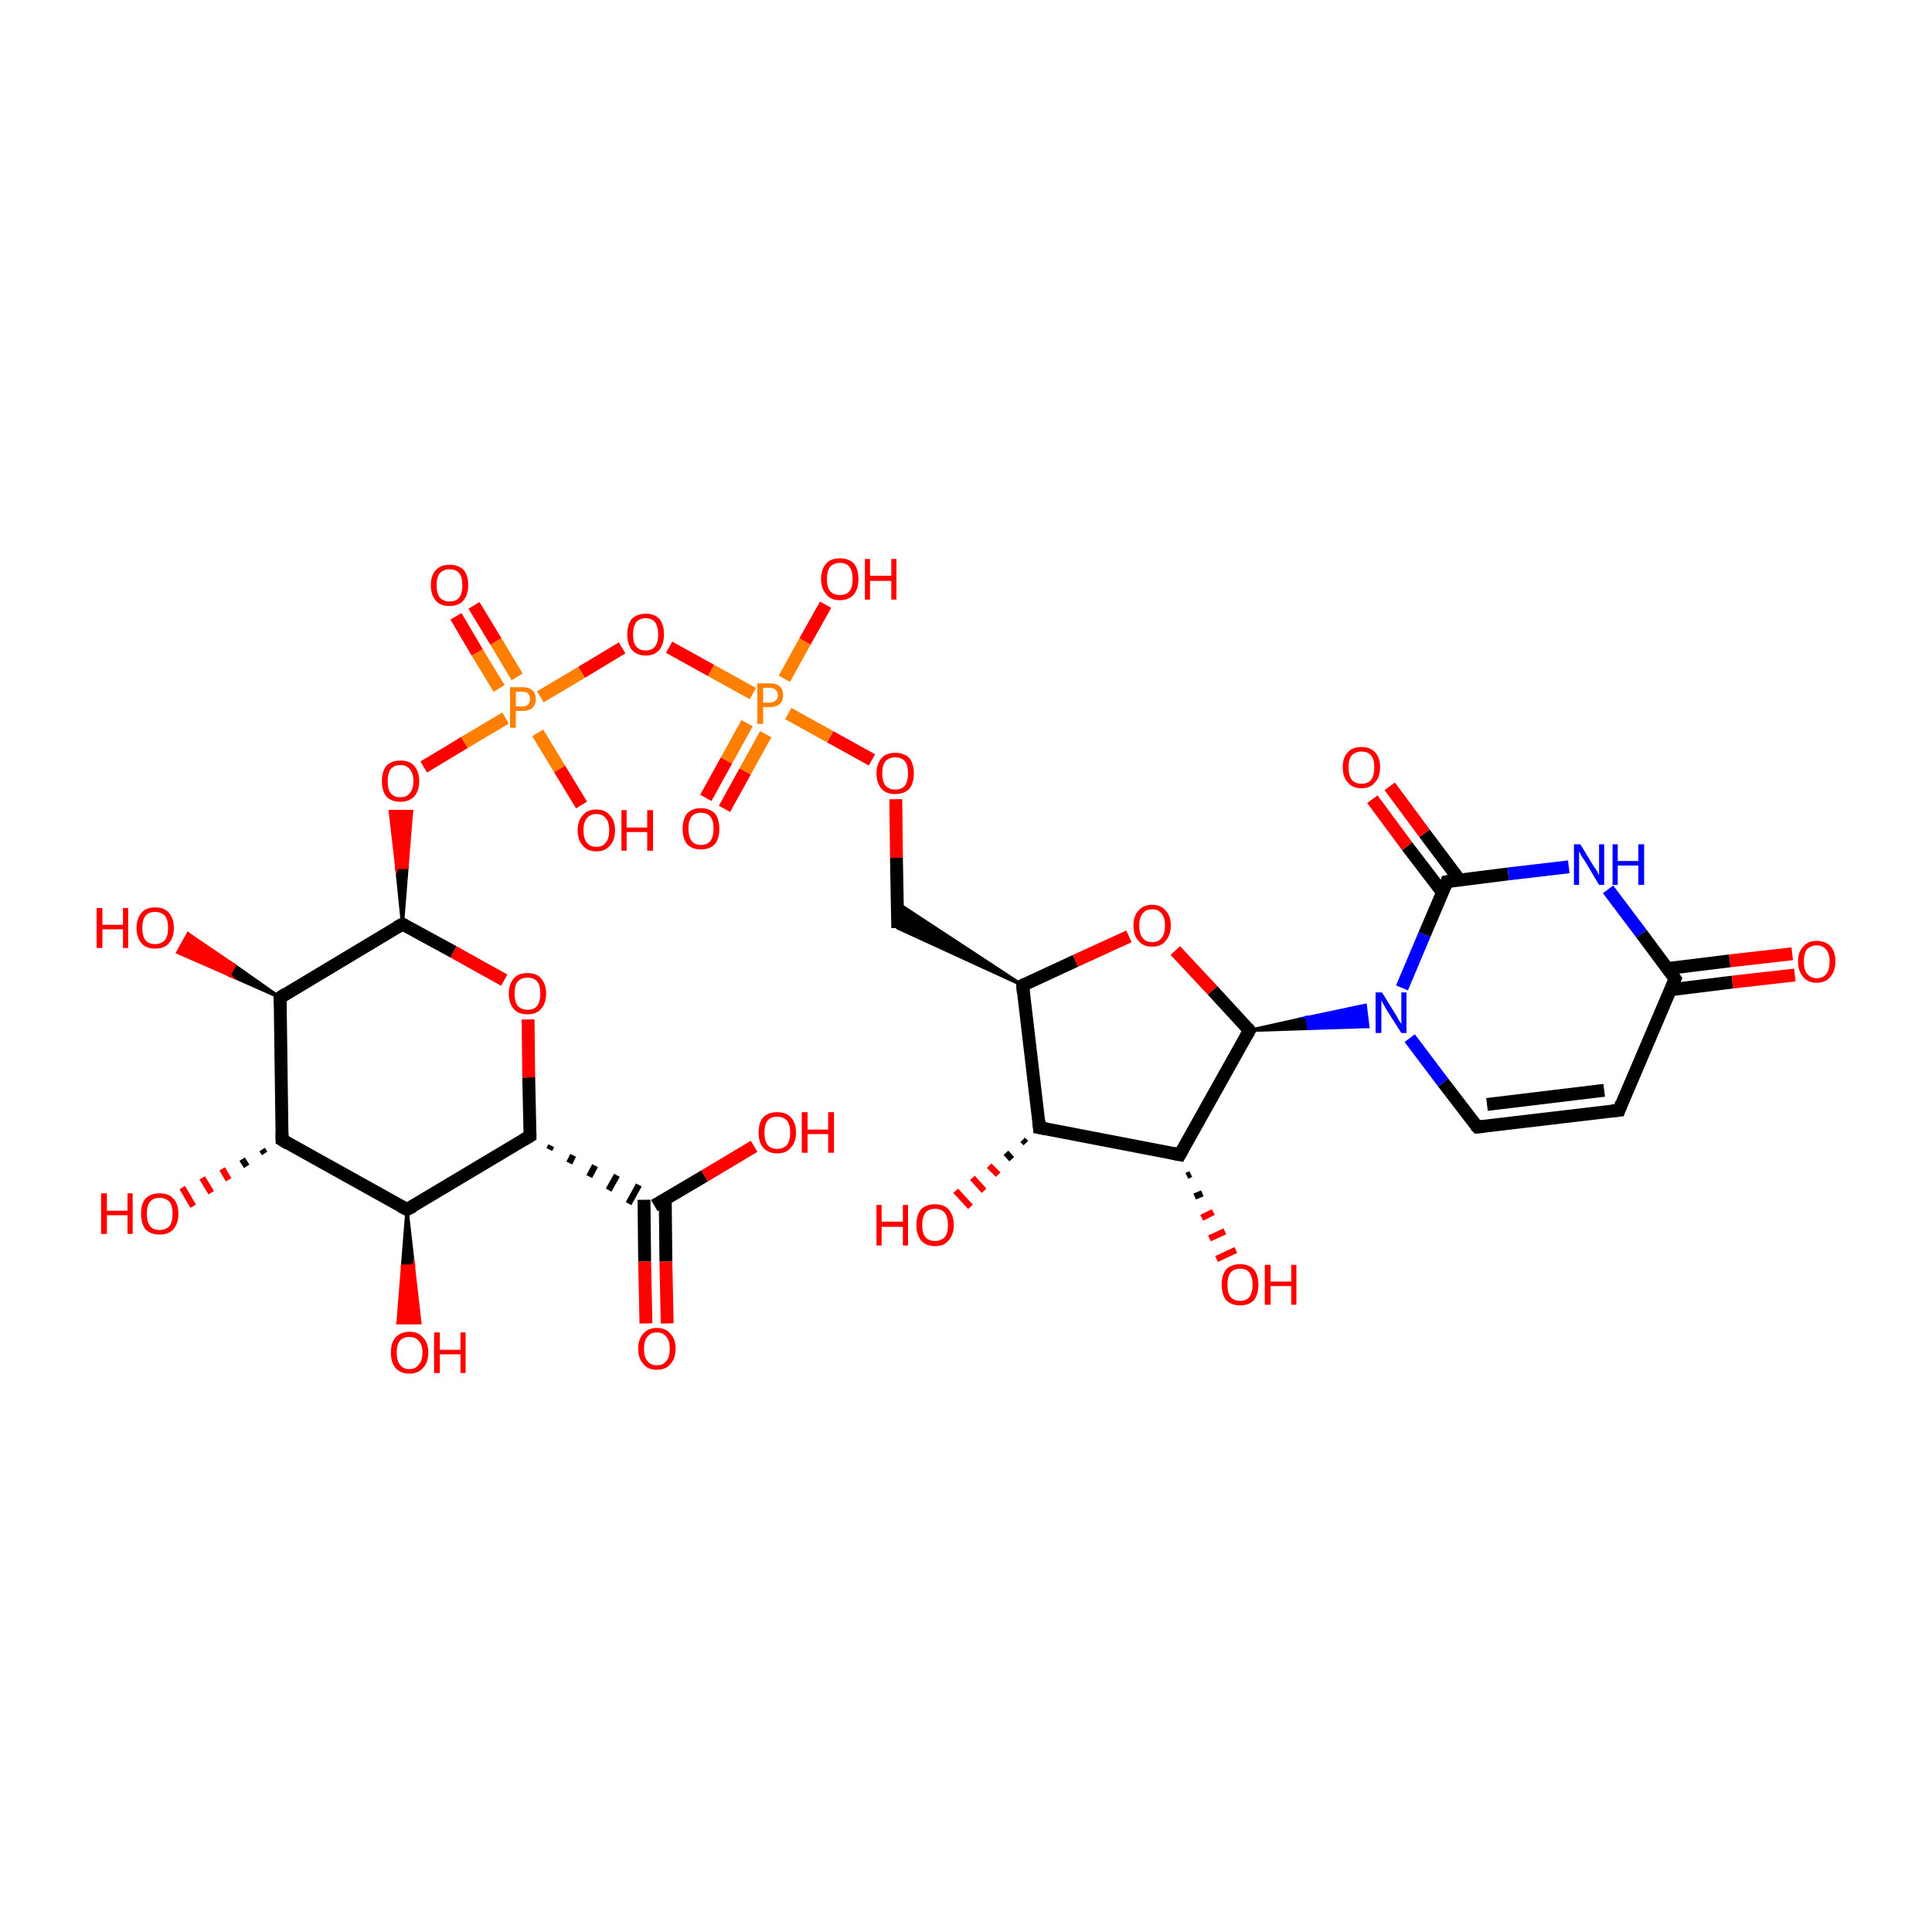 <?xml version='1.0' encoding='iso-8859-1'?>
<svg version='1.1' baseProfile='full'
              xmlns='http://www.w3.org/2000/svg'
                      xmlns:rdkit='http://www.rdkit.org/xml'
                      xmlns:xlink='http://www.w3.org/1999/xlink'
                  xml:space='preserve'
width='300px' height='300px' viewBox='0 0 300 300'>
<!-- END OF HEADER -->
<rect style='opacity:1.0;fill:#FFFFFF;stroke:none' width='300.0' height='300.0' x='0.0' y='0.0'> </rect>
<path class='bond-0 atom-0 atom-1' d='M 251.4,172.4 L 229.4,175.0' style='fill:none;fill-rule:evenodd;stroke:#000000;stroke-width:2.0px;stroke-linecap:butt;stroke-linejoin:miter;stroke-opacity:1' />
<path class='bond-0 atom-0 atom-1' d='M 249.1,169.3 L 230.9,171.5' style='fill:none;fill-rule:evenodd;stroke:#000000;stroke-width:2.0px;stroke-linecap:butt;stroke-linejoin:miter;stroke-opacity:1' />
<path class='bond-1 atom-1 atom-2' d='M 229.4,175.0 L 224.1,168.1' style='fill:none;fill-rule:evenodd;stroke:#000000;stroke-width:2.0px;stroke-linecap:butt;stroke-linejoin:miter;stroke-opacity:1' />
<path class='bond-1 atom-1 atom-2' d='M 224.1,168.1 L 218.9,161.2' style='fill:none;fill-rule:evenodd;stroke:#0000FF;stroke-width:2.0px;stroke-linecap:butt;stroke-linejoin:miter;stroke-opacity:1' />
<path class='bond-2 atom-2 atom-3' d='M 217.7,153.4 L 221.2,145.1' style='fill:none;fill-rule:evenodd;stroke:#0000FF;stroke-width:2.0px;stroke-linecap:butt;stroke-linejoin:miter;stroke-opacity:1' />
<path class='bond-2 atom-2 atom-3' d='M 221.2,145.1 L 224.7,136.9' style='fill:none;fill-rule:evenodd;stroke:#000000;stroke-width:2.0px;stroke-linecap:butt;stroke-linejoin:miter;stroke-opacity:1' />
<path class='bond-3 atom-3 atom-4' d='M 226.6,136.6 L 221.2,129.4' style='fill:none;fill-rule:evenodd;stroke:#000000;stroke-width:2.0px;stroke-linecap:butt;stroke-linejoin:miter;stroke-opacity:1' />
<path class='bond-3 atom-3 atom-4' d='M 221.2,129.4 L 215.8,122.1' style='fill:none;fill-rule:evenodd;stroke:#FF0000;stroke-width:2.0px;stroke-linecap:butt;stroke-linejoin:miter;stroke-opacity:1' />
<path class='bond-3 atom-3 atom-4' d='M 224.0,138.6 L 218.5,131.4' style='fill:none;fill-rule:evenodd;stroke:#000000;stroke-width:2.0px;stroke-linecap:butt;stroke-linejoin:miter;stroke-opacity:1' />
<path class='bond-3 atom-3 atom-4' d='M 218.5,131.4 L 213.1,124.1' style='fill:none;fill-rule:evenodd;stroke:#FF0000;stroke-width:2.0px;stroke-linecap:butt;stroke-linejoin:miter;stroke-opacity:1' />
<path class='bond-4 atom-3 atom-5' d='M 224.7,136.9 L 234.2,135.7' style='fill:none;fill-rule:evenodd;stroke:#000000;stroke-width:2.0px;stroke-linecap:butt;stroke-linejoin:miter;stroke-opacity:1' />
<path class='bond-4 atom-3 atom-5' d='M 234.2,135.7 L 243.6,134.6' style='fill:none;fill-rule:evenodd;stroke:#0000FF;stroke-width:2.0px;stroke-linecap:butt;stroke-linejoin:miter;stroke-opacity:1' />
<path class='bond-5 atom-5 atom-6' d='M 249.7,138.1 L 254.9,145.0' style='fill:none;fill-rule:evenodd;stroke:#0000FF;stroke-width:2.0px;stroke-linecap:butt;stroke-linejoin:miter;stroke-opacity:1' />
<path class='bond-5 atom-5 atom-6' d='M 254.9,145.0 L 260.1,152.0' style='fill:none;fill-rule:evenodd;stroke:#000000;stroke-width:2.0px;stroke-linecap:butt;stroke-linejoin:miter;stroke-opacity:1' />
<path class='bond-6 atom-6 atom-7' d='M 259.3,153.7 L 269.0,152.5' style='fill:none;fill-rule:evenodd;stroke:#000000;stroke-width:2.0px;stroke-linecap:butt;stroke-linejoin:miter;stroke-opacity:1' />
<path class='bond-6 atom-6 atom-7' d='M 269.0,152.5 L 278.7,151.4' style='fill:none;fill-rule:evenodd;stroke:#FF0000;stroke-width:2.0px;stroke-linecap:butt;stroke-linejoin:miter;stroke-opacity:1' />
<path class='bond-6 atom-6 atom-7' d='M 258.9,150.4 L 268.6,149.2' style='fill:none;fill-rule:evenodd;stroke:#000000;stroke-width:2.0px;stroke-linecap:butt;stroke-linejoin:miter;stroke-opacity:1' />
<path class='bond-6 atom-6 atom-7' d='M 268.6,149.2 L 278.3,148.1' style='fill:none;fill-rule:evenodd;stroke:#FF0000;stroke-width:2.0px;stroke-linecap:butt;stroke-linejoin:miter;stroke-opacity:1' />
<path class='bond-7 atom-8 atom-2' d='M 194.0,160.0 L 203.0,158.0 L 203.2,159.7 Z' style='fill:#000000;fill-rule:evenodd;fill-opacity:1;stroke:#000000;stroke-width:0.5px;stroke-linecap:butt;stroke-linejoin:miter;stroke-miterlimit:10;stroke-opacity:1;' />
<path class='bond-7 atom-8 atom-2' d='M 203.0,158.0 L 212.4,159.4 L 212.0,156.1 Z' style='fill:#0000FF;fill-rule:evenodd;fill-opacity:1;stroke:#0000FF;stroke-width:0.5px;stroke-linecap:butt;stroke-linejoin:miter;stroke-miterlimit:10;stroke-opacity:1;' />
<path class='bond-7 atom-8 atom-2' d='M 203.0,158.0 L 203.2,159.7 L 212.4,159.4 Z' style='fill:#0000FF;fill-rule:evenodd;fill-opacity:1;stroke:#0000FF;stroke-width:0.5px;stroke-linecap:butt;stroke-linejoin:miter;stroke-miterlimit:10;stroke-opacity:1;' />
<path class='bond-8 atom-8 atom-9' d='M 194.0,160.0 L 183.2,179.3' style='fill:none;fill-rule:evenodd;stroke:#000000;stroke-width:2.0px;stroke-linecap:butt;stroke-linejoin:miter;stroke-opacity:1' />
<path class='bond-9 atom-9 atom-10' d='M 183.2,179.3 L 161.4,175.1' style='fill:none;fill-rule:evenodd;stroke:#000000;stroke-width:2.0px;stroke-linecap:butt;stroke-linejoin:miter;stroke-opacity:1' />
<path class='bond-10 atom-10 atom-11' d='M 161.4,175.1 L 158.8,153.0' style='fill:none;fill-rule:evenodd;stroke:#000000;stroke-width:2.0px;stroke-linecap:butt;stroke-linejoin:miter;stroke-opacity:1' />
<path class='bond-11 atom-11 atom-12' d='M 158.8,153.0 L 167.0,149.2' style='fill:none;fill-rule:evenodd;stroke:#000000;stroke-width:2.0px;stroke-linecap:butt;stroke-linejoin:miter;stroke-opacity:1' />
<path class='bond-11 atom-11 atom-12' d='M 167.0,149.2 L 175.3,145.4' style='fill:none;fill-rule:evenodd;stroke:#FF0000;stroke-width:2.0px;stroke-linecap:butt;stroke-linejoin:miter;stroke-opacity:1' />
<path class='bond-12 atom-11 atom-13' d='M 158.8,153.0 L 139.4,144.1 L 139.3,140.2 Z' style='fill:#000000;fill-rule:evenodd;fill-opacity:1;stroke:#000000;stroke-width:0.5px;stroke-linecap:butt;stroke-linejoin:miter;stroke-miterlimit:10;stroke-opacity:1;' />
<path class='bond-13 atom-13 atom-14' d='M 139.4,144.1 L 139.2,133.2' style='fill:none;fill-rule:evenodd;stroke:#000000;stroke-width:2.0px;stroke-linecap:butt;stroke-linejoin:miter;stroke-opacity:1' />
<path class='bond-13 atom-13 atom-14' d='M 139.2,133.2 L 139.1,124.1' style='fill:none;fill-rule:evenodd;stroke:#FF0000;stroke-width:2.0px;stroke-linecap:butt;stroke-linejoin:miter;stroke-opacity:1' />
<path class='bond-14 atom-14 atom-15' d='M 135.4,118.0 L 128.9,114.4' style='fill:none;fill-rule:evenodd;stroke:#FF0000;stroke-width:2.0px;stroke-linecap:butt;stroke-linejoin:miter;stroke-opacity:1' />
<path class='bond-14 atom-14 atom-15' d='M 128.9,114.4 L 122.4,110.8' style='fill:none;fill-rule:evenodd;stroke:#FF7F00;stroke-width:2.0px;stroke-linecap:butt;stroke-linejoin:miter;stroke-opacity:1' />
<path class='bond-15 atom-15 atom-16' d='M 116.0,112.3 L 112.8,118.1' style='fill:none;fill-rule:evenodd;stroke:#FF7F00;stroke-width:2.0px;stroke-linecap:butt;stroke-linejoin:miter;stroke-opacity:1' />
<path class='bond-15 atom-15 atom-16' d='M 112.8,118.1 L 109.6,123.9' style='fill:none;fill-rule:evenodd;stroke:#FF0000;stroke-width:2.0px;stroke-linecap:butt;stroke-linejoin:miter;stroke-opacity:1' />
<path class='bond-15 atom-15 atom-16' d='M 118.9,114.0 L 115.7,119.8' style='fill:none;fill-rule:evenodd;stroke:#FF7F00;stroke-width:2.0px;stroke-linecap:butt;stroke-linejoin:miter;stroke-opacity:1' />
<path class='bond-15 atom-15 atom-16' d='M 115.7,119.8 L 112.5,125.6' style='fill:none;fill-rule:evenodd;stroke:#FF0000;stroke-width:2.0px;stroke-linecap:butt;stroke-linejoin:miter;stroke-opacity:1' />
<path class='bond-16 atom-15 atom-17' d='M 121.8,105.4 L 125.0,99.6' style='fill:none;fill-rule:evenodd;stroke:#FF7F00;stroke-width:2.0px;stroke-linecap:butt;stroke-linejoin:miter;stroke-opacity:1' />
<path class='bond-16 atom-15 atom-17' d='M 125.0,99.6 L 128.2,93.9' style='fill:none;fill-rule:evenodd;stroke:#FF0000;stroke-width:2.0px;stroke-linecap:butt;stroke-linejoin:miter;stroke-opacity:1' />
<path class='bond-17 atom-15 atom-18' d='M 116.9,107.7 L 110.4,104.1' style='fill:none;fill-rule:evenodd;stroke:#FF7F00;stroke-width:2.0px;stroke-linecap:butt;stroke-linejoin:miter;stroke-opacity:1' />
<path class='bond-17 atom-15 atom-18' d='M 110.4,104.1 L 103.9,100.5' style='fill:none;fill-rule:evenodd;stroke:#FF0000;stroke-width:2.0px;stroke-linecap:butt;stroke-linejoin:miter;stroke-opacity:1' />
<path class='bond-18 atom-18 atom-19' d='M 96.6,100.6 L 90.3,104.4' style='fill:none;fill-rule:evenodd;stroke:#FF0000;stroke-width:2.0px;stroke-linecap:butt;stroke-linejoin:miter;stroke-opacity:1' />
<path class='bond-18 atom-18 atom-19' d='M 90.3,104.4 L 83.9,108.2' style='fill:none;fill-rule:evenodd;stroke:#FF7F00;stroke-width:2.0px;stroke-linecap:butt;stroke-linejoin:miter;stroke-opacity:1' />
<path class='bond-19 atom-19 atom-20' d='M 80.3,105.1 L 77.0,99.6' style='fill:none;fill-rule:evenodd;stroke:#FF7F00;stroke-width:2.0px;stroke-linecap:butt;stroke-linejoin:miter;stroke-opacity:1' />
<path class='bond-19 atom-19 atom-20' d='M 77.0,99.6 L 73.6,94.0' style='fill:none;fill-rule:evenodd;stroke:#FF0000;stroke-width:2.0px;stroke-linecap:butt;stroke-linejoin:miter;stroke-opacity:1' />
<path class='bond-19 atom-19 atom-20' d='M 77.5,106.9 L 74.1,101.3' style='fill:none;fill-rule:evenodd;stroke:#FF7F00;stroke-width:2.0px;stroke-linecap:butt;stroke-linejoin:miter;stroke-opacity:1' />
<path class='bond-19 atom-19 atom-20' d='M 74.1,101.3 L 70.8,95.7' style='fill:none;fill-rule:evenodd;stroke:#FF0000;stroke-width:2.0px;stroke-linecap:butt;stroke-linejoin:miter;stroke-opacity:1' />
<path class='bond-20 atom-19 atom-21' d='M 83.5,113.8 L 86.9,119.4' style='fill:none;fill-rule:evenodd;stroke:#FF7F00;stroke-width:2.0px;stroke-linecap:butt;stroke-linejoin:miter;stroke-opacity:1' />
<path class='bond-20 atom-19 atom-21' d='M 86.9,119.4 L 90.3,125.0' style='fill:none;fill-rule:evenodd;stroke:#FF0000;stroke-width:2.0px;stroke-linecap:butt;stroke-linejoin:miter;stroke-opacity:1' />
<path class='bond-21 atom-19 atom-22' d='M 78.5,111.5 L 72.1,115.3' style='fill:none;fill-rule:evenodd;stroke:#FF7F00;stroke-width:2.0px;stroke-linecap:butt;stroke-linejoin:miter;stroke-opacity:1' />
<path class='bond-21 atom-19 atom-22' d='M 72.1,115.3 L 65.8,119.1' style='fill:none;fill-rule:evenodd;stroke:#FF0000;stroke-width:2.0px;stroke-linecap:butt;stroke-linejoin:miter;stroke-opacity:1' />
<path class='bond-22 atom-23 atom-22' d='M 62.5,143.5 L 61.6,134.7 L 63.2,134.7 Z' style='fill:#000000;fill-rule:evenodd;fill-opacity:1;stroke:#000000;stroke-width:0.5px;stroke-linecap:butt;stroke-linejoin:miter;stroke-miterlimit:10;stroke-opacity:1;' />
<path class='bond-22 atom-23 atom-22' d='M 61.6,134.7 L 63.9,126.0 L 60.6,126.0 Z' style='fill:#FF0000;fill-rule:evenodd;fill-opacity:1;stroke:#FF0000;stroke-width:0.5px;stroke-linecap:butt;stroke-linejoin:miter;stroke-miterlimit:10;stroke-opacity:1;' />
<path class='bond-22 atom-23 atom-22' d='M 61.6,134.7 L 63.2,134.7 L 63.9,126.0 Z' style='fill:#FF0000;fill-rule:evenodd;fill-opacity:1;stroke:#FF0000;stroke-width:0.5px;stroke-linecap:butt;stroke-linejoin:miter;stroke-miterlimit:10;stroke-opacity:1;' />
<path class='bond-23 atom-23 atom-24' d='M 62.5,143.5 L 43.5,154.9' style='fill:none;fill-rule:evenodd;stroke:#000000;stroke-width:2.0px;stroke-linecap:butt;stroke-linejoin:miter;stroke-opacity:1' />
<path class='bond-24 atom-24 atom-25' d='M 43.5,154.9 L 43.8,177.0' style='fill:none;fill-rule:evenodd;stroke:#000000;stroke-width:2.0px;stroke-linecap:butt;stroke-linejoin:miter;stroke-opacity:1' />
<path class='bond-25 atom-25 atom-26' d='M 43.8,177.0 L 63.2,187.8' style='fill:none;fill-rule:evenodd;stroke:#000000;stroke-width:2.0px;stroke-linecap:butt;stroke-linejoin:miter;stroke-opacity:1' />
<path class='bond-26 atom-26 atom-27' d='M 63.2,187.8 L 82.3,176.4' style='fill:none;fill-rule:evenodd;stroke:#000000;stroke-width:2.0px;stroke-linecap:butt;stroke-linejoin:miter;stroke-opacity:1' />
<path class='bond-27 atom-27 atom-28' d='M 82.3,176.4 L 82.1,167.3' style='fill:none;fill-rule:evenodd;stroke:#000000;stroke-width:2.0px;stroke-linecap:butt;stroke-linejoin:miter;stroke-opacity:1' />
<path class='bond-27 atom-27 atom-28' d='M 82.1,167.3 L 82.0,158.3' style='fill:none;fill-rule:evenodd;stroke:#FF0000;stroke-width:2.0px;stroke-linecap:butt;stroke-linejoin:miter;stroke-opacity:1' />
<path class='bond-28 atom-27 atom-29' d='M 85.3,178.5 L 85.6,177.9' style='fill:none;fill-rule:evenodd;stroke:#000000;stroke-width:1.0px;stroke-linecap:butt;stroke-linejoin:miter;stroke-opacity:1' />
<path class='bond-28 atom-27 atom-29' d='M 88.4,180.6 L 89.0,179.4' style='fill:none;fill-rule:evenodd;stroke:#000000;stroke-width:1.0px;stroke-linecap:butt;stroke-linejoin:miter;stroke-opacity:1' />
<path class='bond-28 atom-27 atom-29' d='M 91.5,182.7 L 92.4,181.0' style='fill:none;fill-rule:evenodd;stroke:#000000;stroke-width:1.0px;stroke-linecap:butt;stroke-linejoin:miter;stroke-opacity:1' />
<path class='bond-28 atom-27 atom-29' d='M 94.5,184.8 L 95.8,182.5' style='fill:none;fill-rule:evenodd;stroke:#000000;stroke-width:1.0px;stroke-linecap:butt;stroke-linejoin:miter;stroke-opacity:1' />
<path class='bond-28 atom-27 atom-29' d='M 97.6,186.9 L 99.2,184.0' style='fill:none;fill-rule:evenodd;stroke:#000000;stroke-width:1.0px;stroke-linecap:butt;stroke-linejoin:miter;stroke-opacity:1' />
<path class='bond-29 atom-29 atom-30' d='M 100.0,186.3 L 100.1,195.9' style='fill:none;fill-rule:evenodd;stroke:#000000;stroke-width:2.0px;stroke-linecap:butt;stroke-linejoin:miter;stroke-opacity:1' />
<path class='bond-29 atom-29 atom-30' d='M 100.1,195.9 L 100.3,205.5' style='fill:none;fill-rule:evenodd;stroke:#FF0000;stroke-width:2.0px;stroke-linecap:butt;stroke-linejoin:miter;stroke-opacity:1' />
<path class='bond-29 atom-29 atom-30' d='M 103.3,186.2 L 103.4,195.9' style='fill:none;fill-rule:evenodd;stroke:#000000;stroke-width:2.0px;stroke-linecap:butt;stroke-linejoin:miter;stroke-opacity:1' />
<path class='bond-29 atom-29 atom-30' d='M 103.4,195.9 L 103.6,205.5' style='fill:none;fill-rule:evenodd;stroke:#FF0000;stroke-width:2.0px;stroke-linecap:butt;stroke-linejoin:miter;stroke-opacity:1' />
<path class='bond-30 atom-29 atom-31' d='M 101.6,187.2 L 109.4,182.6' style='fill:none;fill-rule:evenodd;stroke:#000000;stroke-width:2.0px;stroke-linecap:butt;stroke-linejoin:miter;stroke-opacity:1' />
<path class='bond-30 atom-29 atom-31' d='M 109.4,182.6 L 117.1,178.0' style='fill:none;fill-rule:evenodd;stroke:#FF0000;stroke-width:2.0px;stroke-linecap:butt;stroke-linejoin:miter;stroke-opacity:1' />
<path class='bond-31 atom-26 atom-32' d='M 63.2,187.8 L 64.2,196.6 L 62.5,196.6 Z' style='fill:#000000;fill-rule:evenodd;fill-opacity:1;stroke:#000000;stroke-width:0.5px;stroke-linecap:butt;stroke-linejoin:miter;stroke-miterlimit:10;stroke-opacity:1;' />
<path class='bond-31 atom-26 atom-32' d='M 64.2,196.6 L 61.8,205.4 L 65.2,205.4 Z' style='fill:#FF0000;fill-rule:evenodd;fill-opacity:1;stroke:#FF0000;stroke-width:0.5px;stroke-linecap:butt;stroke-linejoin:miter;stroke-miterlimit:10;stroke-opacity:1;' />
<path class='bond-31 atom-26 atom-32' d='M 64.2,196.6 L 62.5,196.6 L 61.8,205.4 Z' style='fill:#FF0000;fill-rule:evenodd;fill-opacity:1;stroke:#FF0000;stroke-width:0.5px;stroke-linecap:butt;stroke-linejoin:miter;stroke-miterlimit:10;stroke-opacity:1;' />
<path class='bond-32 atom-25 atom-33' d='M 41.1,179.1 L 40.7,178.5' style='fill:none;fill-rule:evenodd;stroke:#000000;stroke-width:1.0px;stroke-linecap:butt;stroke-linejoin:miter;stroke-opacity:1' />
<path class='bond-32 atom-25 atom-33' d='M 38.3,181.1 L 37.6,180.0' style='fill:none;fill-rule:evenodd;stroke:#000000;stroke-width:1.0px;stroke-linecap:butt;stroke-linejoin:miter;stroke-opacity:1' />
<path class='bond-32 atom-25 atom-33' d='M 35.5,183.2 L 34.5,181.5' style='fill:none;fill-rule:evenodd;stroke:#FF0000;stroke-width:1.0px;stroke-linecap:butt;stroke-linejoin:miter;stroke-opacity:1' />
<path class='bond-32 atom-25 atom-33' d='M 32.8,185.2 L 31.4,182.9' style='fill:none;fill-rule:evenodd;stroke:#FF0000;stroke-width:1.0px;stroke-linecap:butt;stroke-linejoin:miter;stroke-opacity:1' />
<path class='bond-32 atom-25 atom-33' d='M 30.0,187.3 L 28.3,184.4' style='fill:none;fill-rule:evenodd;stroke:#FF0000;stroke-width:1.0px;stroke-linecap:butt;stroke-linejoin:miter;stroke-opacity:1' />
<path class='bond-33 atom-24 atom-34' d='M 43.5,154.9 L 35.6,151.4 L 36.4,149.9 Z' style='fill:#000000;fill-rule:evenodd;fill-opacity:1;stroke:#000000;stroke-width:0.5px;stroke-linecap:butt;stroke-linejoin:miter;stroke-miterlimit:10;stroke-opacity:1;' />
<path class='bond-33 atom-24 atom-34' d='M 35.6,151.4 L 29.2,145.0 L 27.6,147.9 Z' style='fill:#FF0000;fill-rule:evenodd;fill-opacity:1;stroke:#FF0000;stroke-width:0.5px;stroke-linecap:butt;stroke-linejoin:miter;stroke-miterlimit:10;stroke-opacity:1;' />
<path class='bond-33 atom-24 atom-34' d='M 35.6,151.4 L 36.4,149.9 L 29.2,145.0 Z' style='fill:#FF0000;fill-rule:evenodd;fill-opacity:1;stroke:#FF0000;stroke-width:0.5px;stroke-linecap:butt;stroke-linejoin:miter;stroke-miterlimit:10;stroke-opacity:1;' />
<path class='bond-34 atom-10 atom-35' d='M 159.3,177.5 L 158.8,177.0' style='fill:none;fill-rule:evenodd;stroke:#000000;stroke-width:1.0px;stroke-linecap:butt;stroke-linejoin:miter;stroke-opacity:1' />
<path class='bond-34 atom-10 atom-35' d='M 157.1,180.0 L 156.2,179.0' style='fill:none;fill-rule:evenodd;stroke:#000000;stroke-width:1.0px;stroke-linecap:butt;stroke-linejoin:miter;stroke-opacity:1' />
<path class='bond-34 atom-10 atom-35' d='M 155.0,182.4 L 153.6,181.0' style='fill:none;fill-rule:evenodd;stroke:#FF0000;stroke-width:1.0px;stroke-linecap:butt;stroke-linejoin:miter;stroke-opacity:1' />
<path class='bond-34 atom-10 atom-35' d='M 152.8,184.9 L 151.0,182.9' style='fill:none;fill-rule:evenodd;stroke:#FF0000;stroke-width:1.0px;stroke-linecap:butt;stroke-linejoin:miter;stroke-opacity:1' />
<path class='bond-34 atom-10 atom-35' d='M 150.7,187.4 L 148.4,184.9' style='fill:none;fill-rule:evenodd;stroke:#FF0000;stroke-width:1.0px;stroke-linecap:butt;stroke-linejoin:miter;stroke-opacity:1' />
<path class='bond-35 atom-9 atom-36' d='M 184.9,182.3 L 184.3,182.6' style='fill:none;fill-rule:evenodd;stroke:#000000;stroke-width:1.0px;stroke-linecap:butt;stroke-linejoin:miter;stroke-opacity:1' />
<path class='bond-35 atom-9 atom-36' d='M 186.7,185.3 L 185.5,185.8' style='fill:none;fill-rule:evenodd;stroke:#000000;stroke-width:1.0px;stroke-linecap:butt;stroke-linejoin:miter;stroke-opacity:1' />
<path class='bond-35 atom-9 atom-36' d='M 188.4,188.2 L 186.6,189.1' style='fill:none;fill-rule:evenodd;stroke:#FF0000;stroke-width:1.0px;stroke-linecap:butt;stroke-linejoin:miter;stroke-opacity:1' />
<path class='bond-35 atom-9 atom-36' d='M 190.2,191.2 L 187.8,192.3' style='fill:none;fill-rule:evenodd;stroke:#FF0000;stroke-width:1.0px;stroke-linecap:butt;stroke-linejoin:miter;stroke-opacity:1' />
<path class='bond-35 atom-9 atom-36' d='M 191.9,194.1 L 188.9,195.5' style='fill:none;fill-rule:evenodd;stroke:#FF0000;stroke-width:1.0px;stroke-linecap:butt;stroke-linejoin:miter;stroke-opacity:1' />
<path class='bond-36 atom-6 atom-0' d='M 260.1,152.0 L 251.4,172.4' style='fill:none;fill-rule:evenodd;stroke:#000000;stroke-width:2.0px;stroke-linecap:butt;stroke-linejoin:miter;stroke-opacity:1' />
<path class='bond-37 atom-12 atom-8' d='M 182.5,147.6 L 188.3,153.8' style='fill:none;fill-rule:evenodd;stroke:#FF0000;stroke-width:2.0px;stroke-linecap:butt;stroke-linejoin:miter;stroke-opacity:1' />
<path class='bond-37 atom-12 atom-8' d='M 188.3,153.8 L 194.0,160.0' style='fill:none;fill-rule:evenodd;stroke:#000000;stroke-width:2.0px;stroke-linecap:butt;stroke-linejoin:miter;stroke-opacity:1' />
<path class='bond-38 atom-28 atom-23' d='M 78.3,152.2 L 70.4,147.8' style='fill:none;fill-rule:evenodd;stroke:#FF0000;stroke-width:2.0px;stroke-linecap:butt;stroke-linejoin:miter;stroke-opacity:1' />
<path class='bond-38 atom-28 atom-23' d='M 70.4,147.8 L 62.5,143.5' style='fill:none;fill-rule:evenodd;stroke:#000000;stroke-width:2.0px;stroke-linecap:butt;stroke-linejoin:miter;stroke-opacity:1' />
<path d='M 250.3,172.5 L 251.4,172.4 L 251.8,171.3' style='fill:none;stroke:#000000;stroke-width:2.0px;stroke-linecap:butt;stroke-linejoin:miter;stroke-miterlimit:10;stroke-opacity:1;' />
<path d='M 230.5,174.9 L 229.4,175.0 L 229.1,174.7' style='fill:none;stroke:#000000;stroke-width:2.0px;stroke-linecap:butt;stroke-linejoin:miter;stroke-miterlimit:10;stroke-opacity:1;' />
<path d='M 224.6,137.3 L 224.7,136.9 L 225.2,136.8' style='fill:none;stroke:#000000;stroke-width:2.0px;stroke-linecap:butt;stroke-linejoin:miter;stroke-miterlimit:10;stroke-opacity:1;' />
<path d='M 259.8,151.6 L 260.1,152.0 L 259.7,153.0' style='fill:none;stroke:#000000;stroke-width:2.0px;stroke-linecap:butt;stroke-linejoin:miter;stroke-miterlimit:10;stroke-opacity:1;' />
<path d='M 193.5,160.9 L 194.0,160.0 L 193.7,159.6' style='fill:none;stroke:#000000;stroke-width:2.0px;stroke-linecap:butt;stroke-linejoin:miter;stroke-miterlimit:10;stroke-opacity:1;' />
<path d='M 183.7,178.4 L 183.2,179.3 L 182.1,179.1' style='fill:none;stroke:#000000;stroke-width:2.0px;stroke-linecap:butt;stroke-linejoin:miter;stroke-miterlimit:10;stroke-opacity:1;' />
<path d='M 162.5,175.3 L 161.4,175.1 L 161.3,174.0' style='fill:none;stroke:#000000;stroke-width:2.0px;stroke-linecap:butt;stroke-linejoin:miter;stroke-miterlimit:10;stroke-opacity:1;' />
<path d='M 158.9,154.1 L 158.8,153.0 L 159.2,152.8' style='fill:none;stroke:#000000;stroke-width:2.0px;stroke-linecap:butt;stroke-linejoin:miter;stroke-miterlimit:10;stroke-opacity:1;' />
<path d='M 61.6,144.0 L 62.5,143.5 L 62.9,143.7' style='fill:none;stroke:#000000;stroke-width:2.0px;stroke-linecap:butt;stroke-linejoin:miter;stroke-miterlimit:10;stroke-opacity:1;' />
<path d='M 44.4,154.3 L 43.5,154.9 L 43.5,156.0' style='fill:none;stroke:#000000;stroke-width:2.0px;stroke-linecap:butt;stroke-linejoin:miter;stroke-miterlimit:10;stroke-opacity:1;' />
<path d='M 43.8,175.9 L 43.8,177.0 L 44.8,177.6' style='fill:none;stroke:#000000;stroke-width:2.0px;stroke-linecap:butt;stroke-linejoin:miter;stroke-miterlimit:10;stroke-opacity:1;' />
<path d='M 62.2,187.3 L 63.2,187.8 L 64.2,187.3' style='fill:none;stroke:#000000;stroke-width:2.0px;stroke-linecap:butt;stroke-linejoin:miter;stroke-miterlimit:10;stroke-opacity:1;' />
<path d='M 81.3,177.0 L 82.3,176.4 L 82.3,176.0' style='fill:none;stroke:#000000;stroke-width:2.0px;stroke-linecap:butt;stroke-linejoin:miter;stroke-miterlimit:10;stroke-opacity:1;' />
<path class='atom-2' d='M 214.6 154.1
L 216.7 157.5
Q 216.9 157.8, 217.2 158.4
Q 217.6 159.0, 217.6 159.0
L 217.6 154.1
L 218.4 154.1
L 218.4 160.4
L 217.6 160.4
L 215.3 156.8
Q 215.1 156.4, 214.8 155.9
Q 214.5 155.4, 214.5 155.2
L 214.5 160.4
L 213.6 160.4
L 213.6 154.1
L 214.6 154.1
' fill='#0000FF'/>
<path class='atom-4' d='M 208.5 119.1
Q 208.5 117.6, 209.3 116.8
Q 210.0 116.0, 211.4 116.0
Q 212.8 116.0, 213.5 116.8
Q 214.3 117.6, 214.3 119.1
Q 214.3 120.7, 213.5 121.5
Q 212.8 122.4, 211.4 122.4
Q 210.0 122.4, 209.3 121.5
Q 208.5 120.7, 208.5 119.1
M 211.4 121.7
Q 212.4 121.7, 212.9 121.1
Q 213.4 120.4, 213.4 119.1
Q 213.4 117.9, 212.9 117.3
Q 212.4 116.7, 211.4 116.7
Q 210.5 116.7, 209.9 117.3
Q 209.4 117.9, 209.4 119.1
Q 209.4 120.4, 209.9 121.1
Q 210.5 121.7, 211.4 121.7
' fill='#FF0000'/>
<path class='atom-5' d='M 245.4 131.1
L 247.4 134.4
Q 247.6 134.7, 248.0 135.3
Q 248.3 135.9, 248.3 135.9
L 248.3 131.1
L 249.1 131.1
L 249.1 137.4
L 248.3 137.4
L 246.1 133.7
Q 245.8 133.3, 245.5 132.8
Q 245.3 132.3, 245.2 132.2
L 245.2 137.4
L 244.4 137.4
L 244.4 131.1
L 245.4 131.1
' fill='#0000FF'/>
<path class='atom-5' d='M 250.4 131.1
L 251.2 131.1
L 251.2 133.7
L 254.4 133.7
L 254.4 131.1
L 255.3 131.1
L 255.3 137.4
L 254.4 137.4
L 254.4 134.4
L 251.2 134.4
L 251.2 137.4
L 250.4 137.4
L 250.4 131.1
' fill='#0000FF'/>
<path class='atom-7' d='M 279.2 149.3
Q 279.2 147.8, 280.0 147.0
Q 280.7 146.1, 282.1 146.1
Q 283.5 146.1, 284.3 147.0
Q 285.0 147.8, 285.0 149.3
Q 285.0 150.8, 284.2 151.7
Q 283.5 152.6, 282.1 152.6
Q 280.7 152.6, 280.0 151.7
Q 279.2 150.8, 279.2 149.3
M 282.1 151.9
Q 283.1 151.9, 283.6 151.2
Q 284.1 150.6, 284.1 149.3
Q 284.1 148.1, 283.6 147.5
Q 283.1 146.8, 282.1 146.8
Q 281.2 146.8, 280.6 147.4
Q 280.1 148.1, 280.1 149.3
Q 280.1 150.6, 280.6 151.2
Q 281.2 151.9, 282.1 151.9
' fill='#FF0000'/>
<path class='atom-12' d='M 176.0 143.7
Q 176.0 142.2, 176.8 141.4
Q 177.5 140.5, 178.9 140.5
Q 180.3 140.5, 181.0 141.4
Q 181.8 142.2, 181.8 143.7
Q 181.8 145.2, 181.0 146.1
Q 180.3 147.0, 178.9 147.0
Q 177.5 147.0, 176.8 146.1
Q 176.0 145.3, 176.0 143.7
M 178.9 146.3
Q 179.9 146.3, 180.4 145.6
Q 180.9 145.0, 180.9 143.7
Q 180.9 142.5, 180.4 141.9
Q 179.9 141.2, 178.9 141.2
Q 177.9 141.2, 177.4 141.9
Q 176.9 142.5, 176.9 143.7
Q 176.9 145.0, 177.4 145.6
Q 177.9 146.3, 178.9 146.3
' fill='#FF0000'/>
<path class='atom-14' d='M 136.1 120.1
Q 136.1 118.6, 136.9 117.7
Q 137.6 116.9, 139.0 116.9
Q 140.4 116.9, 141.2 117.7
Q 141.9 118.6, 141.9 120.1
Q 141.9 121.6, 141.2 122.5
Q 140.4 123.3, 139.0 123.3
Q 137.6 123.3, 136.9 122.5
Q 136.1 121.6, 136.1 120.1
M 139.0 122.6
Q 140.0 122.6, 140.5 122.0
Q 141.0 121.3, 141.0 120.1
Q 141.0 118.8, 140.5 118.2
Q 140.0 117.6, 139.0 117.6
Q 138.1 117.6, 137.5 118.2
Q 137.0 118.8, 137.0 120.1
Q 137.0 121.3, 137.5 122.0
Q 138.1 122.6, 139.0 122.6
' fill='#FF0000'/>
<path class='atom-15' d='M 119.5 106.1
Q 120.6 106.1, 121.1 106.6
Q 121.6 107.1, 121.6 108.0
Q 121.6 108.8, 121.1 109.3
Q 120.5 109.8, 119.5 109.8
L 118.5 109.8
L 118.5 112.4
L 117.6 112.4
L 117.6 106.1
L 119.5 106.1
M 119.5 109.1
Q 120.1 109.1, 120.4 108.8
Q 120.8 108.5, 120.8 108.0
Q 120.8 107.4, 120.4 107.1
Q 120.1 106.8, 119.5 106.8
L 118.5 106.8
L 118.5 109.1
L 119.5 109.1
' fill='#FF7F00'/>
<path class='atom-16' d='M 106.0 128.7
Q 106.0 127.2, 106.7 126.3
Q 107.5 125.5, 108.8 125.5
Q 110.2 125.5, 111.0 126.3
Q 111.7 127.2, 111.7 128.7
Q 111.7 130.2, 111.0 131.1
Q 110.2 131.9, 108.8 131.9
Q 107.5 131.9, 106.7 131.1
Q 106.0 130.2, 106.0 128.7
M 108.8 131.2
Q 109.8 131.2, 110.3 130.6
Q 110.8 129.9, 110.8 128.7
Q 110.8 127.4, 110.3 126.8
Q 109.8 126.2, 108.8 126.2
Q 107.9 126.2, 107.4 126.8
Q 106.9 127.4, 106.9 128.7
Q 106.9 129.9, 107.4 130.6
Q 107.9 131.2, 108.8 131.2
' fill='#FF0000'/>
<path class='atom-17' d='M 127.5 89.9
Q 127.5 88.4, 128.3 87.5
Q 129.0 86.7, 130.4 86.7
Q 131.8 86.7, 132.6 87.5
Q 133.3 88.4, 133.3 89.9
Q 133.3 91.4, 132.6 92.3
Q 131.8 93.2, 130.4 93.2
Q 129.0 93.2, 128.3 92.3
Q 127.5 91.4, 127.5 89.9
M 130.4 92.4
Q 131.4 92.4, 131.9 91.8
Q 132.4 91.2, 132.4 89.9
Q 132.4 88.7, 131.9 88.0
Q 131.4 87.4, 130.4 87.4
Q 129.5 87.4, 128.9 88.0
Q 128.4 88.7, 128.4 89.9
Q 128.4 91.2, 128.9 91.8
Q 129.5 92.4, 130.4 92.4
' fill='#FF0000'/>
<path class='atom-17' d='M 134.3 86.8
L 135.1 86.8
L 135.1 89.4
L 138.4 89.4
L 138.4 86.8
L 139.2 86.8
L 139.2 93.1
L 138.4 93.1
L 138.4 90.2
L 135.1 90.2
L 135.1 93.1
L 134.3 93.1
L 134.3 86.8
' fill='#FF0000'/>
<path class='atom-18' d='M 97.4 98.5
Q 97.4 97.0, 98.1 96.1
Q 98.9 95.3, 100.3 95.3
Q 101.6 95.3, 102.4 96.1
Q 103.1 97.0, 103.1 98.5
Q 103.1 100.0, 102.4 100.9
Q 101.6 101.8, 100.3 101.8
Q 98.9 101.8, 98.1 100.9
Q 97.4 100.0, 97.4 98.5
M 100.3 101.0
Q 101.2 101.0, 101.7 100.4
Q 102.2 99.8, 102.2 98.5
Q 102.2 97.3, 101.7 96.6
Q 101.2 96.0, 100.3 96.0
Q 99.3 96.0, 98.8 96.6
Q 98.3 97.3, 98.3 98.5
Q 98.3 99.8, 98.8 100.4
Q 99.3 101.0, 100.3 101.0
' fill='#FF0000'/>
<path class='atom-19' d='M 81.1 106.7
Q 82.1 106.7, 82.7 107.2
Q 83.2 107.7, 83.2 108.6
Q 83.2 109.4, 82.7 109.9
Q 82.1 110.4, 81.1 110.4
L 80.1 110.4
L 80.1 113.0
L 79.2 113.0
L 79.2 106.7
L 81.1 106.7
M 81.1 109.7
Q 81.7 109.7, 82.0 109.4
Q 82.3 109.1, 82.3 108.6
Q 82.3 108.0, 82.0 107.7
Q 81.7 107.4, 81.1 107.4
L 80.1 107.4
L 80.1 109.7
L 81.1 109.7
' fill='#FF7F00'/>
<path class='atom-20' d='M 66.9 90.9
Q 66.9 89.3, 67.7 88.5
Q 68.4 87.7, 69.8 87.7
Q 71.2 87.7, 72.0 88.5
Q 72.7 89.3, 72.7 90.9
Q 72.7 92.4, 71.9 93.3
Q 71.2 94.1, 69.8 94.1
Q 68.4 94.1, 67.7 93.3
Q 66.9 92.4, 66.9 90.9
M 69.8 93.4
Q 70.8 93.4, 71.3 92.8
Q 71.8 92.1, 71.8 90.9
Q 71.8 89.6, 71.3 89.0
Q 70.8 88.4, 69.8 88.4
Q 68.9 88.4, 68.3 89.0
Q 67.8 89.6, 67.8 90.9
Q 67.8 92.1, 68.3 92.8
Q 68.9 93.4, 69.8 93.4
' fill='#FF0000'/>
<path class='atom-21' d='M 89.7 128.9
Q 89.7 127.4, 90.5 126.6
Q 91.2 125.7, 92.6 125.7
Q 94.0 125.7, 94.7 126.6
Q 95.5 127.4, 95.5 128.9
Q 95.5 130.5, 94.7 131.3
Q 94.0 132.2, 92.6 132.2
Q 91.2 132.2, 90.5 131.3
Q 89.7 130.5, 89.7 128.9
M 92.6 131.5
Q 93.6 131.5, 94.1 130.8
Q 94.6 130.2, 94.6 128.9
Q 94.6 127.7, 94.1 127.1
Q 93.6 126.4, 92.6 126.4
Q 91.6 126.4, 91.1 127.1
Q 90.6 127.7, 90.6 128.9
Q 90.6 130.2, 91.1 130.8
Q 91.6 131.5, 92.6 131.5
' fill='#FF0000'/>
<path class='atom-21' d='M 96.5 125.8
L 97.3 125.8
L 97.3 128.5
L 100.5 128.5
L 100.5 125.8
L 101.4 125.8
L 101.4 132.1
L 100.5 132.1
L 100.5 129.2
L 97.3 129.2
L 97.3 132.1
L 96.5 132.1
L 96.5 125.8
' fill='#FF0000'/>
<path class='atom-22' d='M 59.3 121.3
Q 59.3 119.8, 60.0 118.9
Q 60.8 118.1, 62.2 118.1
Q 63.6 118.1, 64.3 118.9
Q 65.1 119.8, 65.1 121.3
Q 65.1 122.8, 64.3 123.7
Q 63.5 124.5, 62.2 124.5
Q 60.8 124.5, 60.0 123.7
Q 59.3 122.8, 59.3 121.3
M 62.2 123.8
Q 63.1 123.8, 63.6 123.2
Q 64.2 122.5, 64.2 121.3
Q 64.2 120.1, 63.6 119.4
Q 63.1 118.8, 62.2 118.8
Q 61.2 118.8, 60.7 119.4
Q 60.2 120.0, 60.2 121.3
Q 60.2 122.6, 60.7 123.2
Q 61.2 123.8, 62.2 123.8
' fill='#FF0000'/>
<path class='atom-28' d='M 79.0 154.3
Q 79.0 152.8, 79.8 151.9
Q 80.5 151.1, 81.9 151.1
Q 83.3 151.1, 84.0 151.9
Q 84.8 152.8, 84.8 154.3
Q 84.8 155.8, 84.0 156.7
Q 83.3 157.5, 81.9 157.5
Q 80.5 157.5, 79.8 156.7
Q 79.0 155.8, 79.0 154.3
M 81.9 156.8
Q 82.9 156.8, 83.4 156.2
Q 83.9 155.5, 83.9 154.3
Q 83.9 153.0, 83.4 152.4
Q 82.9 151.8, 81.9 151.8
Q 81.0 151.8, 80.4 152.4
Q 79.9 153.0, 79.9 154.3
Q 79.9 155.5, 80.4 156.2
Q 81.0 156.8, 81.9 156.8
' fill='#FF0000'/>
<path class='atom-30' d='M 99.1 209.4
Q 99.1 207.9, 99.9 207.1
Q 100.6 206.2, 102.0 206.2
Q 103.4 206.2, 104.1 207.1
Q 104.9 207.9, 104.9 209.4
Q 104.9 211.0, 104.1 211.8
Q 103.4 212.7, 102.0 212.7
Q 100.6 212.7, 99.9 211.8
Q 99.1 211.0, 99.1 209.4
M 102.0 212.0
Q 103.0 212.0, 103.5 211.3
Q 104.0 210.7, 104.0 209.4
Q 104.0 208.2, 103.5 207.6
Q 103.0 206.9, 102.0 206.9
Q 101.0 206.9, 100.5 207.6
Q 100.0 208.2, 100.0 209.4
Q 100.0 210.7, 100.5 211.3
Q 101.0 212.0, 102.0 212.0
' fill='#FF0000'/>
<path class='atom-31' d='M 117.8 175.9
Q 117.8 174.3, 118.5 173.5
Q 119.3 172.7, 120.7 172.7
Q 122.1 172.7, 122.8 173.5
Q 123.6 174.3, 123.6 175.9
Q 123.6 177.4, 122.8 178.2
Q 122.1 179.1, 120.7 179.1
Q 119.3 179.1, 118.5 178.2
Q 117.8 177.4, 117.8 175.9
M 120.7 178.4
Q 121.6 178.4, 122.2 177.8
Q 122.7 177.1, 122.7 175.9
Q 122.7 174.6, 122.2 174.0
Q 121.6 173.4, 120.7 173.4
Q 119.7 173.4, 119.2 174.0
Q 118.7 174.6, 118.7 175.9
Q 118.7 177.1, 119.2 177.8
Q 119.7 178.4, 120.7 178.4
' fill='#FF0000'/>
<path class='atom-31' d='M 124.5 172.7
L 125.4 172.7
L 125.4 175.4
L 128.6 175.4
L 128.6 172.7
L 129.5 172.7
L 129.5 179.0
L 128.6 179.0
L 128.6 176.1
L 125.4 176.1
L 125.4 179.0
L 124.5 179.0
L 124.5 172.7
' fill='#FF0000'/>
<path class='atom-32' d='M 60.7 210.0
Q 60.7 208.5, 61.4 207.7
Q 62.2 206.8, 63.6 206.8
Q 65.0 206.8, 65.7 207.7
Q 66.5 208.5, 66.5 210.0
Q 66.5 211.6, 65.7 212.4
Q 64.9 213.3, 63.6 213.3
Q 62.2 213.3, 61.4 212.4
Q 60.7 211.6, 60.7 210.0
M 63.6 212.6
Q 64.5 212.6, 65.0 211.9
Q 65.6 211.3, 65.6 210.0
Q 65.6 208.8, 65.0 208.2
Q 64.5 207.6, 63.6 207.6
Q 62.6 207.6, 62.1 208.2
Q 61.6 208.8, 61.6 210.0
Q 61.6 211.3, 62.1 211.9
Q 62.6 212.6, 63.6 212.6
' fill='#FF0000'/>
<path class='atom-32' d='M 67.4 206.9
L 68.3 206.9
L 68.3 209.6
L 71.5 209.6
L 71.5 206.9
L 72.3 206.9
L 72.3 213.2
L 71.5 213.2
L 71.5 210.3
L 68.3 210.3
L 68.3 213.2
L 67.4 213.2
L 67.4 206.9
' fill='#FF0000'/>
<path class='atom-33' d='M 15.7 185.3
L 16.6 185.3
L 16.6 188.0
L 19.8 188.0
L 19.8 185.3
L 20.6 185.3
L 20.6 191.6
L 19.8 191.6
L 19.8 188.7
L 16.6 188.7
L 16.6 191.6
L 15.7 191.6
L 15.7 185.3
' fill='#FF0000'/>
<path class='atom-33' d='M 21.9 188.5
Q 21.9 186.9, 22.6 186.1
Q 23.4 185.3, 24.8 185.3
Q 26.2 185.3, 26.9 186.1
Q 27.7 186.9, 27.7 188.5
Q 27.7 190.0, 26.9 190.9
Q 26.2 191.7, 24.8 191.7
Q 23.4 191.7, 22.6 190.9
Q 21.9 190.0, 21.9 188.5
M 24.8 191.0
Q 25.7 191.0, 26.3 190.4
Q 26.8 189.7, 26.8 188.5
Q 26.8 187.2, 26.3 186.6
Q 25.7 186.0, 24.8 186.0
Q 23.8 186.0, 23.3 186.6
Q 22.8 187.2, 22.8 188.5
Q 22.8 189.7, 23.3 190.4
Q 23.8 191.0, 24.8 191.0
' fill='#FF0000'/>
<path class='atom-34' d='M 15.0 141.0
L 15.9 141.0
L 15.9 143.6
L 19.1 143.6
L 19.1 141.0
L 19.9 141.0
L 19.9 147.2
L 19.1 147.2
L 19.1 144.3
L 15.9 144.3
L 15.9 147.2
L 15.0 147.2
L 15.0 141.0
' fill='#FF0000'/>
<path class='atom-34' d='M 21.2 144.1
Q 21.2 142.6, 22.0 141.7
Q 22.7 140.9, 24.1 140.9
Q 25.5 140.9, 26.2 141.7
Q 27.0 142.6, 27.0 144.1
Q 27.0 145.6, 26.2 146.5
Q 25.5 147.3, 24.1 147.3
Q 22.7 147.3, 22.0 146.5
Q 21.2 145.6, 21.2 144.1
M 24.1 146.6
Q 25.0 146.6, 25.6 146.0
Q 26.1 145.3, 26.1 144.1
Q 26.1 142.8, 25.6 142.2
Q 25.0 141.6, 24.1 141.6
Q 23.1 141.6, 22.6 142.2
Q 22.1 142.8, 22.1 144.1
Q 22.1 145.4, 22.6 146.0
Q 23.1 146.6, 24.1 146.6
' fill='#FF0000'/>
<path class='atom-35' d='M 136.1 187.1
L 136.9 187.1
L 136.9 189.7
L 140.2 189.7
L 140.2 187.1
L 141.0 187.1
L 141.0 193.4
L 140.2 193.4
L 140.2 190.5
L 136.9 190.5
L 136.9 193.4
L 136.1 193.4
L 136.1 187.1
' fill='#FF0000'/>
<path class='atom-35' d='M 142.3 190.2
Q 142.3 188.7, 143.0 187.8
Q 143.8 187.0, 145.2 187.0
Q 146.6 187.0, 147.3 187.8
Q 148.1 188.7, 148.1 190.2
Q 148.1 191.7, 147.3 192.6
Q 146.6 193.5, 145.2 193.5
Q 143.8 193.5, 143.0 192.6
Q 142.3 191.7, 142.3 190.2
M 145.2 192.7
Q 146.1 192.7, 146.7 192.1
Q 147.2 191.5, 147.2 190.2
Q 147.2 189.0, 146.7 188.3
Q 146.1 187.7, 145.2 187.7
Q 144.2 187.7, 143.7 188.3
Q 143.2 189.0, 143.2 190.2
Q 143.2 191.5, 143.7 192.1
Q 144.2 192.7, 145.2 192.7
' fill='#FF0000'/>
<path class='atom-36' d='M 189.7 199.5
Q 189.7 198.0, 190.4 197.1
Q 191.2 196.3, 192.6 196.3
Q 193.9 196.3, 194.7 197.1
Q 195.4 198.0, 195.4 199.5
Q 195.4 201.0, 194.7 201.9
Q 193.9 202.7, 192.6 202.7
Q 191.2 202.7, 190.4 201.9
Q 189.7 201.0, 189.7 199.5
M 192.6 202.0
Q 193.5 202.0, 194.0 201.4
Q 194.5 200.7, 194.5 199.5
Q 194.5 198.3, 194.0 197.6
Q 193.5 197.0, 192.6 197.0
Q 191.6 197.0, 191.1 197.6
Q 190.6 198.2, 190.6 199.5
Q 190.6 200.8, 191.1 201.4
Q 191.6 202.0, 192.6 202.0
' fill='#FF0000'/>
<path class='atom-36' d='M 196.4 196.4
L 197.3 196.4
L 197.3 199.0
L 200.5 199.0
L 200.5 196.4
L 201.3 196.4
L 201.3 202.6
L 200.5 202.6
L 200.5 199.7
L 197.3 199.7
L 197.3 202.6
L 196.4 202.6
L 196.4 196.4
' fill='#FF0000'/>
</svg>
